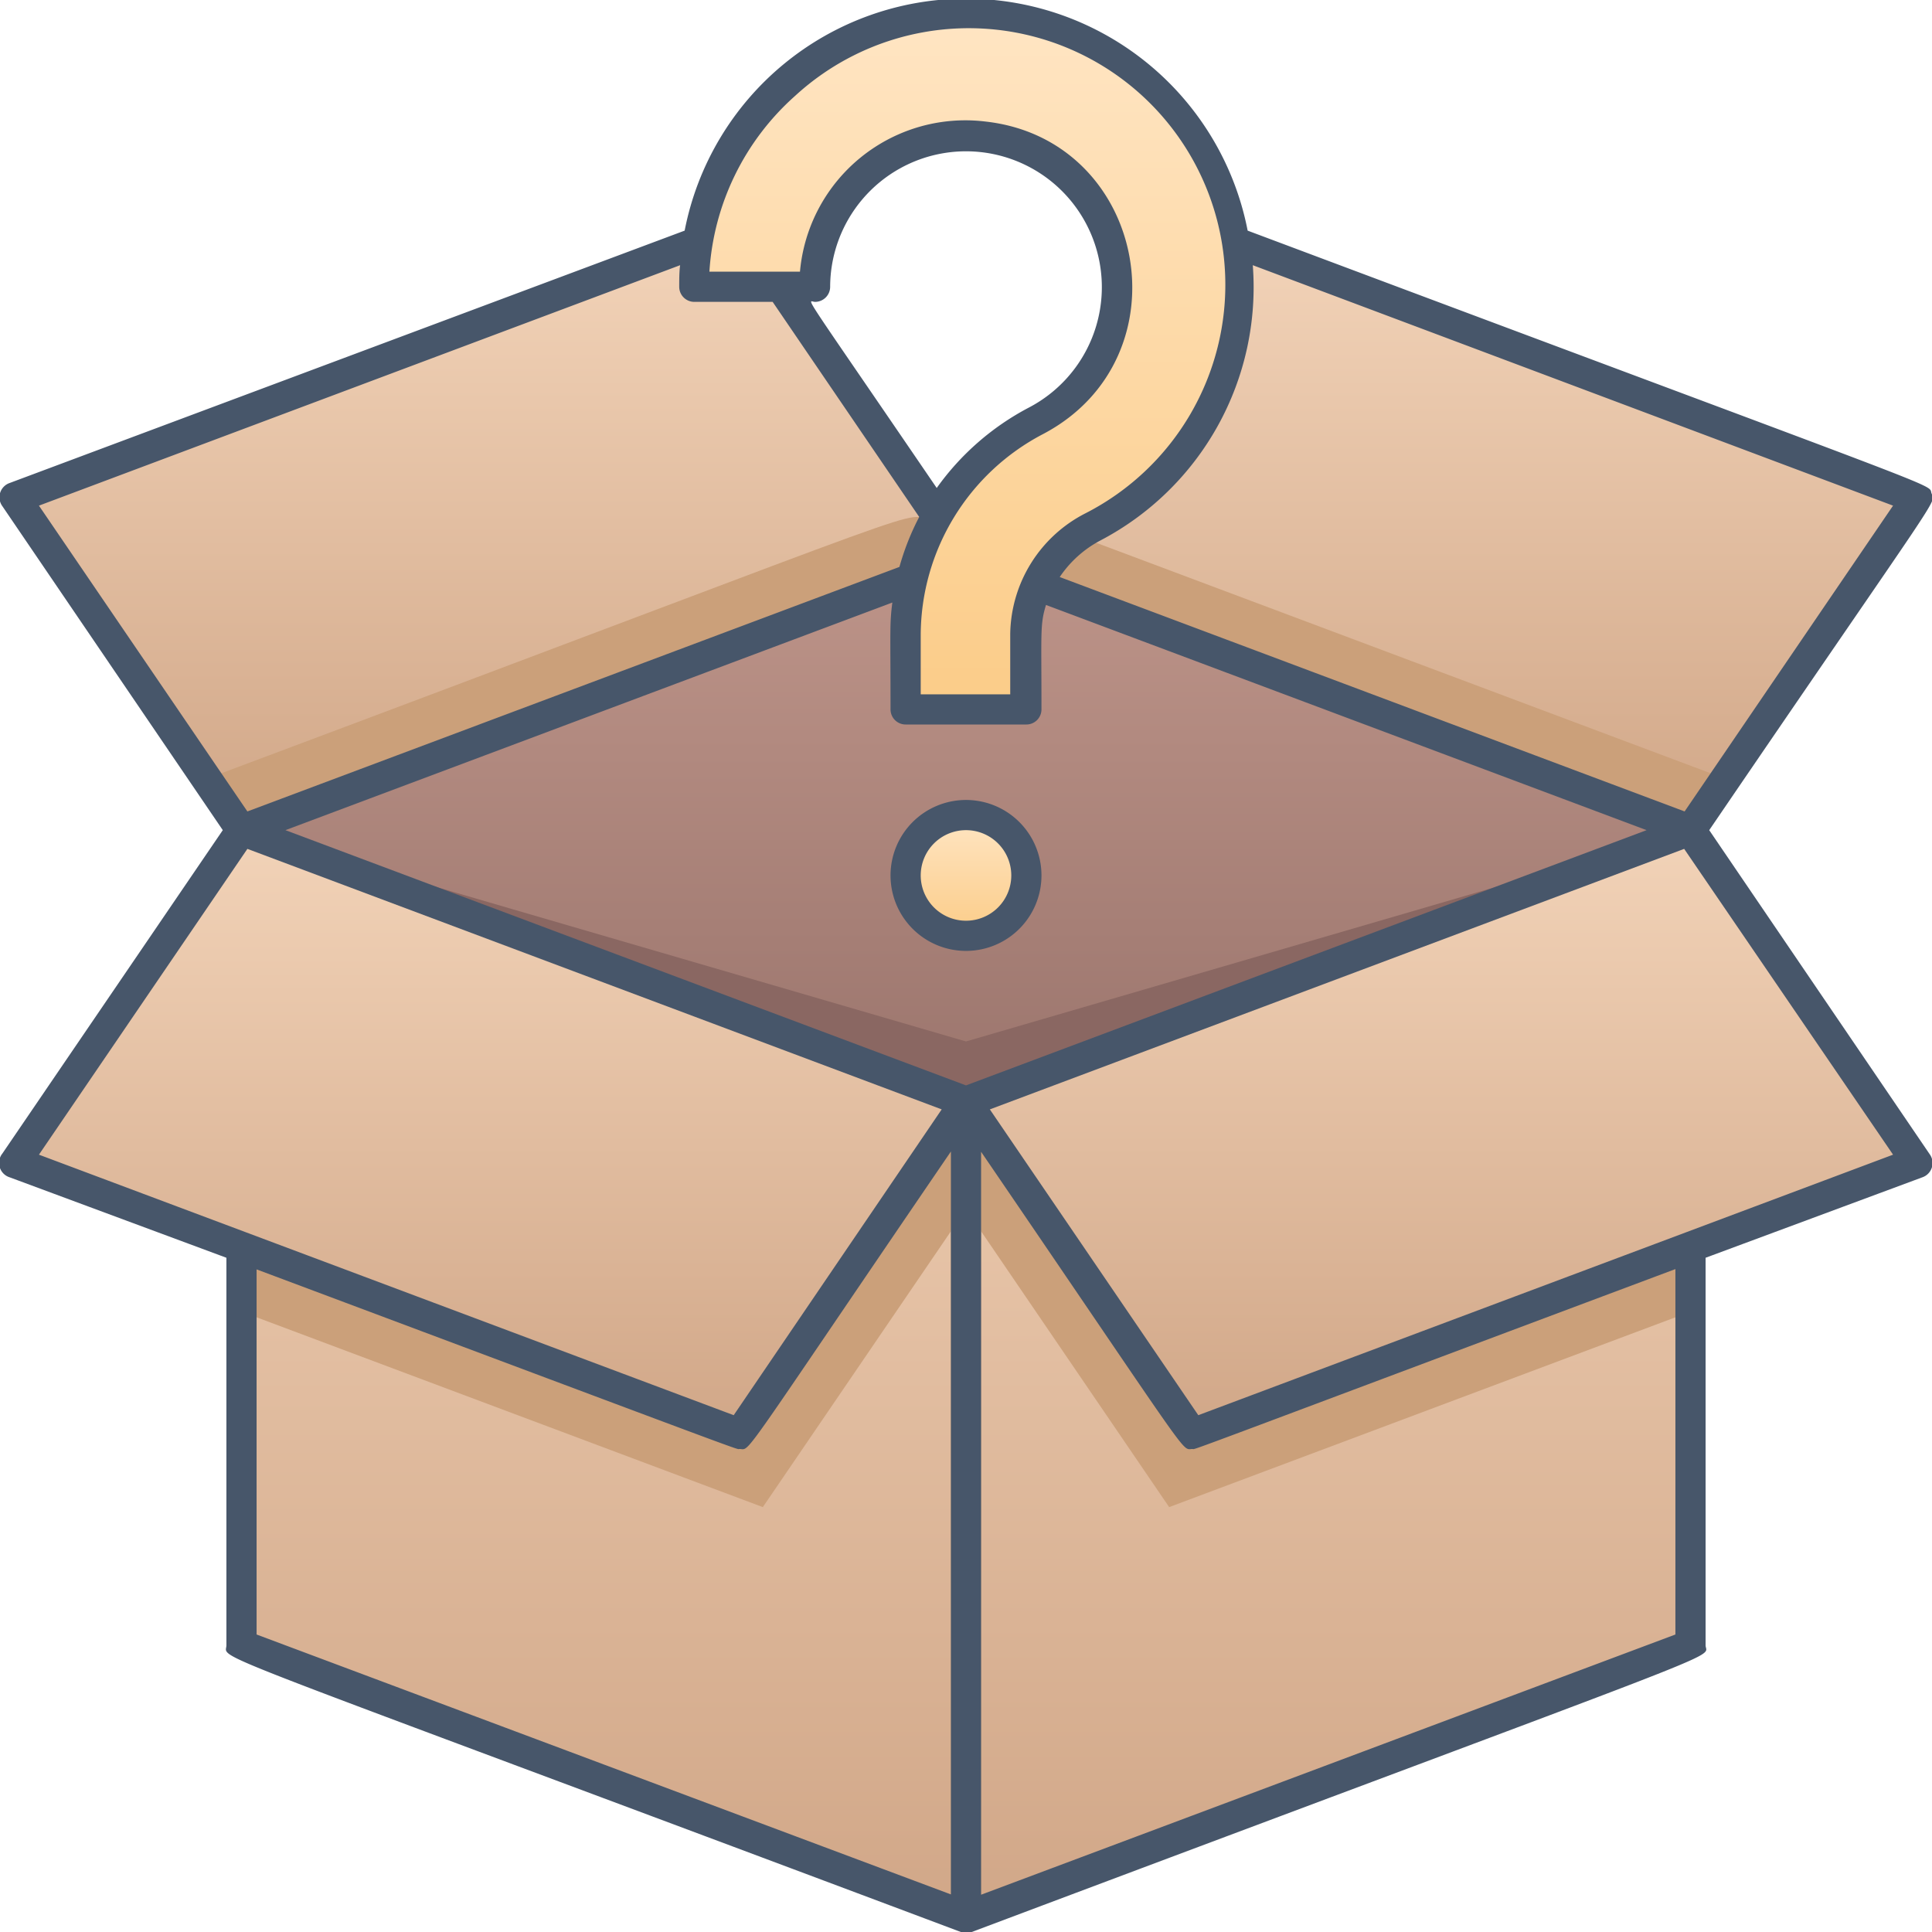 <svg xmlns="http://www.w3.org/2000/svg" xmlns:xlink="http://www.w3.org/1999/xlink" viewBox="0 0 128 128"><defs><style>.cls-1{fill:url(#linear-gradient);}.cls-2{fill:url(#linear-gradient-2);}.cls-3{fill:url(#linear-gradient-3);}.cls-4{fill:url(#linear-gradient-4);}.cls-5{fill:#cba07a;}.cls-6{fill:url(#linear-gradient-5);}.cls-7{fill:#8a6762;}.cls-8{fill:url(#linear-gradient-6);}.cls-9{fill:url(#linear-gradient-7);}.cls-10{fill:url(#linear-gradient-8);}.cls-11{fill:url(#linear-gradient-9);}.cls-12{fill:#47566a;}</style><linearGradient id="linear-gradient" x1="40" y1="127" x2="40" y2="55" gradientUnits="userSpaceOnUse"><stop offset="0" stop-color="#d1a788"/><stop offset="1" stop-color="#f2d3b8"/></linearGradient><linearGradient id="linear-gradient-2" x1="97.86" y1="55" x2="97.86" y2="16.03" xlink:href="#linear-gradient"/><linearGradient id="linear-gradient-3" x1="31.55" y1="55" x2="31.55" y2="16.03" xlink:href="#linear-gradient"/><linearGradient id="linear-gradient-4" x1="88" x2="88" xlink:href="#linear-gradient"/><linearGradient id="linear-gradient-5" x1="64" y1="73" x2="64" y2="38.33" gradientUnits="userSpaceOnUse"><stop offset="0" stop-color="#9b756d"/><stop offset="1" stop-color="#bc9388"/></linearGradient><linearGradient id="linear-gradient-6" x1="64" y1="47" x2="64" y2="1" gradientUnits="userSpaceOnUse"><stop offset="0" stop-color="#fbcc88"/><stop offset="1" stop-color="#ffe5c3"/></linearGradient><linearGradient id="linear-gradient-7" x1="64" y1="62" x2="64" y2="54" xlink:href="#linear-gradient-6"/><linearGradient id="linear-gradient-8" x1="32.5" y1="95" x2="32.5" xlink:href="#linear-gradient"/><linearGradient id="linear-gradient-9" x1="95.5" y1="95" x2="95.5" xlink:href="#linear-gradient"/></defs><title>Empty Box</title><g id="Empty_Box" data-name="Empty Box"><path class="cls-1" d="M64,73v54c-1.55-.57-3.33-1.24-48-18V55Z"/><path class="cls-2" d="M127,33,112,55,68.73,38.77,81.76,16Z"/><path class="cls-3" d="M62.1,34.2c0,.11-1.6,4-1.65,4.13L16,55,1,33,46.25,16l5.48,3Z"/><path class="cls-4" d="M112,55v54c-44.67,16.76-46.45,17.43-48,18V73Z"/><path class="cls-5" d="M62,34.41l-1.57,3.92L16,55l-2.32-3.4C66,32,58.91,34.24,62,34.41Z"/><path class="cls-5" d="M114.32,51.6,112,55,68.73,38.77l2-3.52Z"/><polygon class="cls-6" points="112 55 64 73 16 55 60.45 38.33 68.73 38.77 112 55"/><polygon class="cls-7" points="112 55 64 73 16 55 64 69 112 55"/><path class="cls-8" d="M68,47H60V42.06a16.09,16.09,0,0,1,8.67-14.21A10,10,0,1,0,54,19H46A18,18,0,1,1,72.41,34.92,8.11,8.11,0,0,0,68,42.06Z"/><circle class="cls-9" cx="64" cy="58" r="4"/><polygon class="cls-5" points="64 73 64 80.11 50.54 99.85 16 86.9 16 55 64 73"/><polygon class="cls-10" points="64 73 49 95 1 77 16 55 64 73"/><polygon class="cls-5" points="112 55 112 86.9 77.46 99.85 64 80.11 64 73 112 55"/><polygon class="cls-11" points="64 73 79 95 127 77 112 55 64 73"/><path class="cls-5" d="M65,76v50.63c-1.2.44-.74.47-2,0V76Z"/><path class="cls-12" d="M113.24,55c15.68-23,15-21.6,14.73-22.31s2.41.49-45.31-17.41a19,19,0,0,0-37.3,0L.64,32a1,1,0,0,0-.48,1.54L14.76,55,.16,76.42A1,1,0,0,0,.64,78L15,83.33V109c0,1.06-3-.4,48.66,19a1.11,1.11,0,0,0,.72,0C116.38,108.45,113,110,113,109V83.33L127.36,78a1,1,0,0,0,.48-1.54ZM68,48a1,1,0,0,0,1-1c0-5.2-.1-5.61.3-6.92L109.09,55,64,71.91,18.91,55,59.12,39.92C58.93,41.39,59,41.82,59,47a1,1,0,0,0,1,1ZM62.06,32.33C52.73,18.65,53.51,20,54,20a1,1,0,0,0,1-1,9,9,0,1,1,13.17,8A17.45,17.45,0,0,0,62.06,32.33Zm49.55,21.43L70.21,38.23a7.41,7.41,0,0,1,2.67-2.41A18.94,18.94,0,0,0,83,17.57L125.42,33.5ZM52.68,6.35A17,17,0,1,1,71.93,34a9.12,9.12,0,0,0-5,8V46H61V42.06a15.07,15.07,0,0,1,8.12-13.31C78.72,23.68,76,9.23,65.27,8.05A11,11,0,0,0,53,18h-6A17,17,0,0,1,52.68,6.35ZM45.06,17.57C45,18,45,18.52,45,19a1,1,0,0,0,1,1h5.19L60.9,34.25a16.9,16.9,0,0,0-1.31,3.31l-43.2,16.2L2.58,33.5ZM16.39,56.24l46,17.26L48.61,93.76,2.58,76.5ZM17,84.1C50.79,96.76,48.71,96,49,96c.77,0-.32,1.27,14-19.71v49.22L17,108.29Zm94,24.19L65,125.53V76.31C79.27,97.21,78.23,96,79,96c.29,0-1.87.77,32-11.92ZM79.39,93.76,65.58,73.5l46-17.26L125.42,76.5Z"/><path class="cls-12" d="M64,63a5,5,0,1,0-5-5A5,5,0,0,0,64,63Zm0-8a3,3,0,1,1-3,3A3,3,0,0,1,64,55Z"/></g></svg>